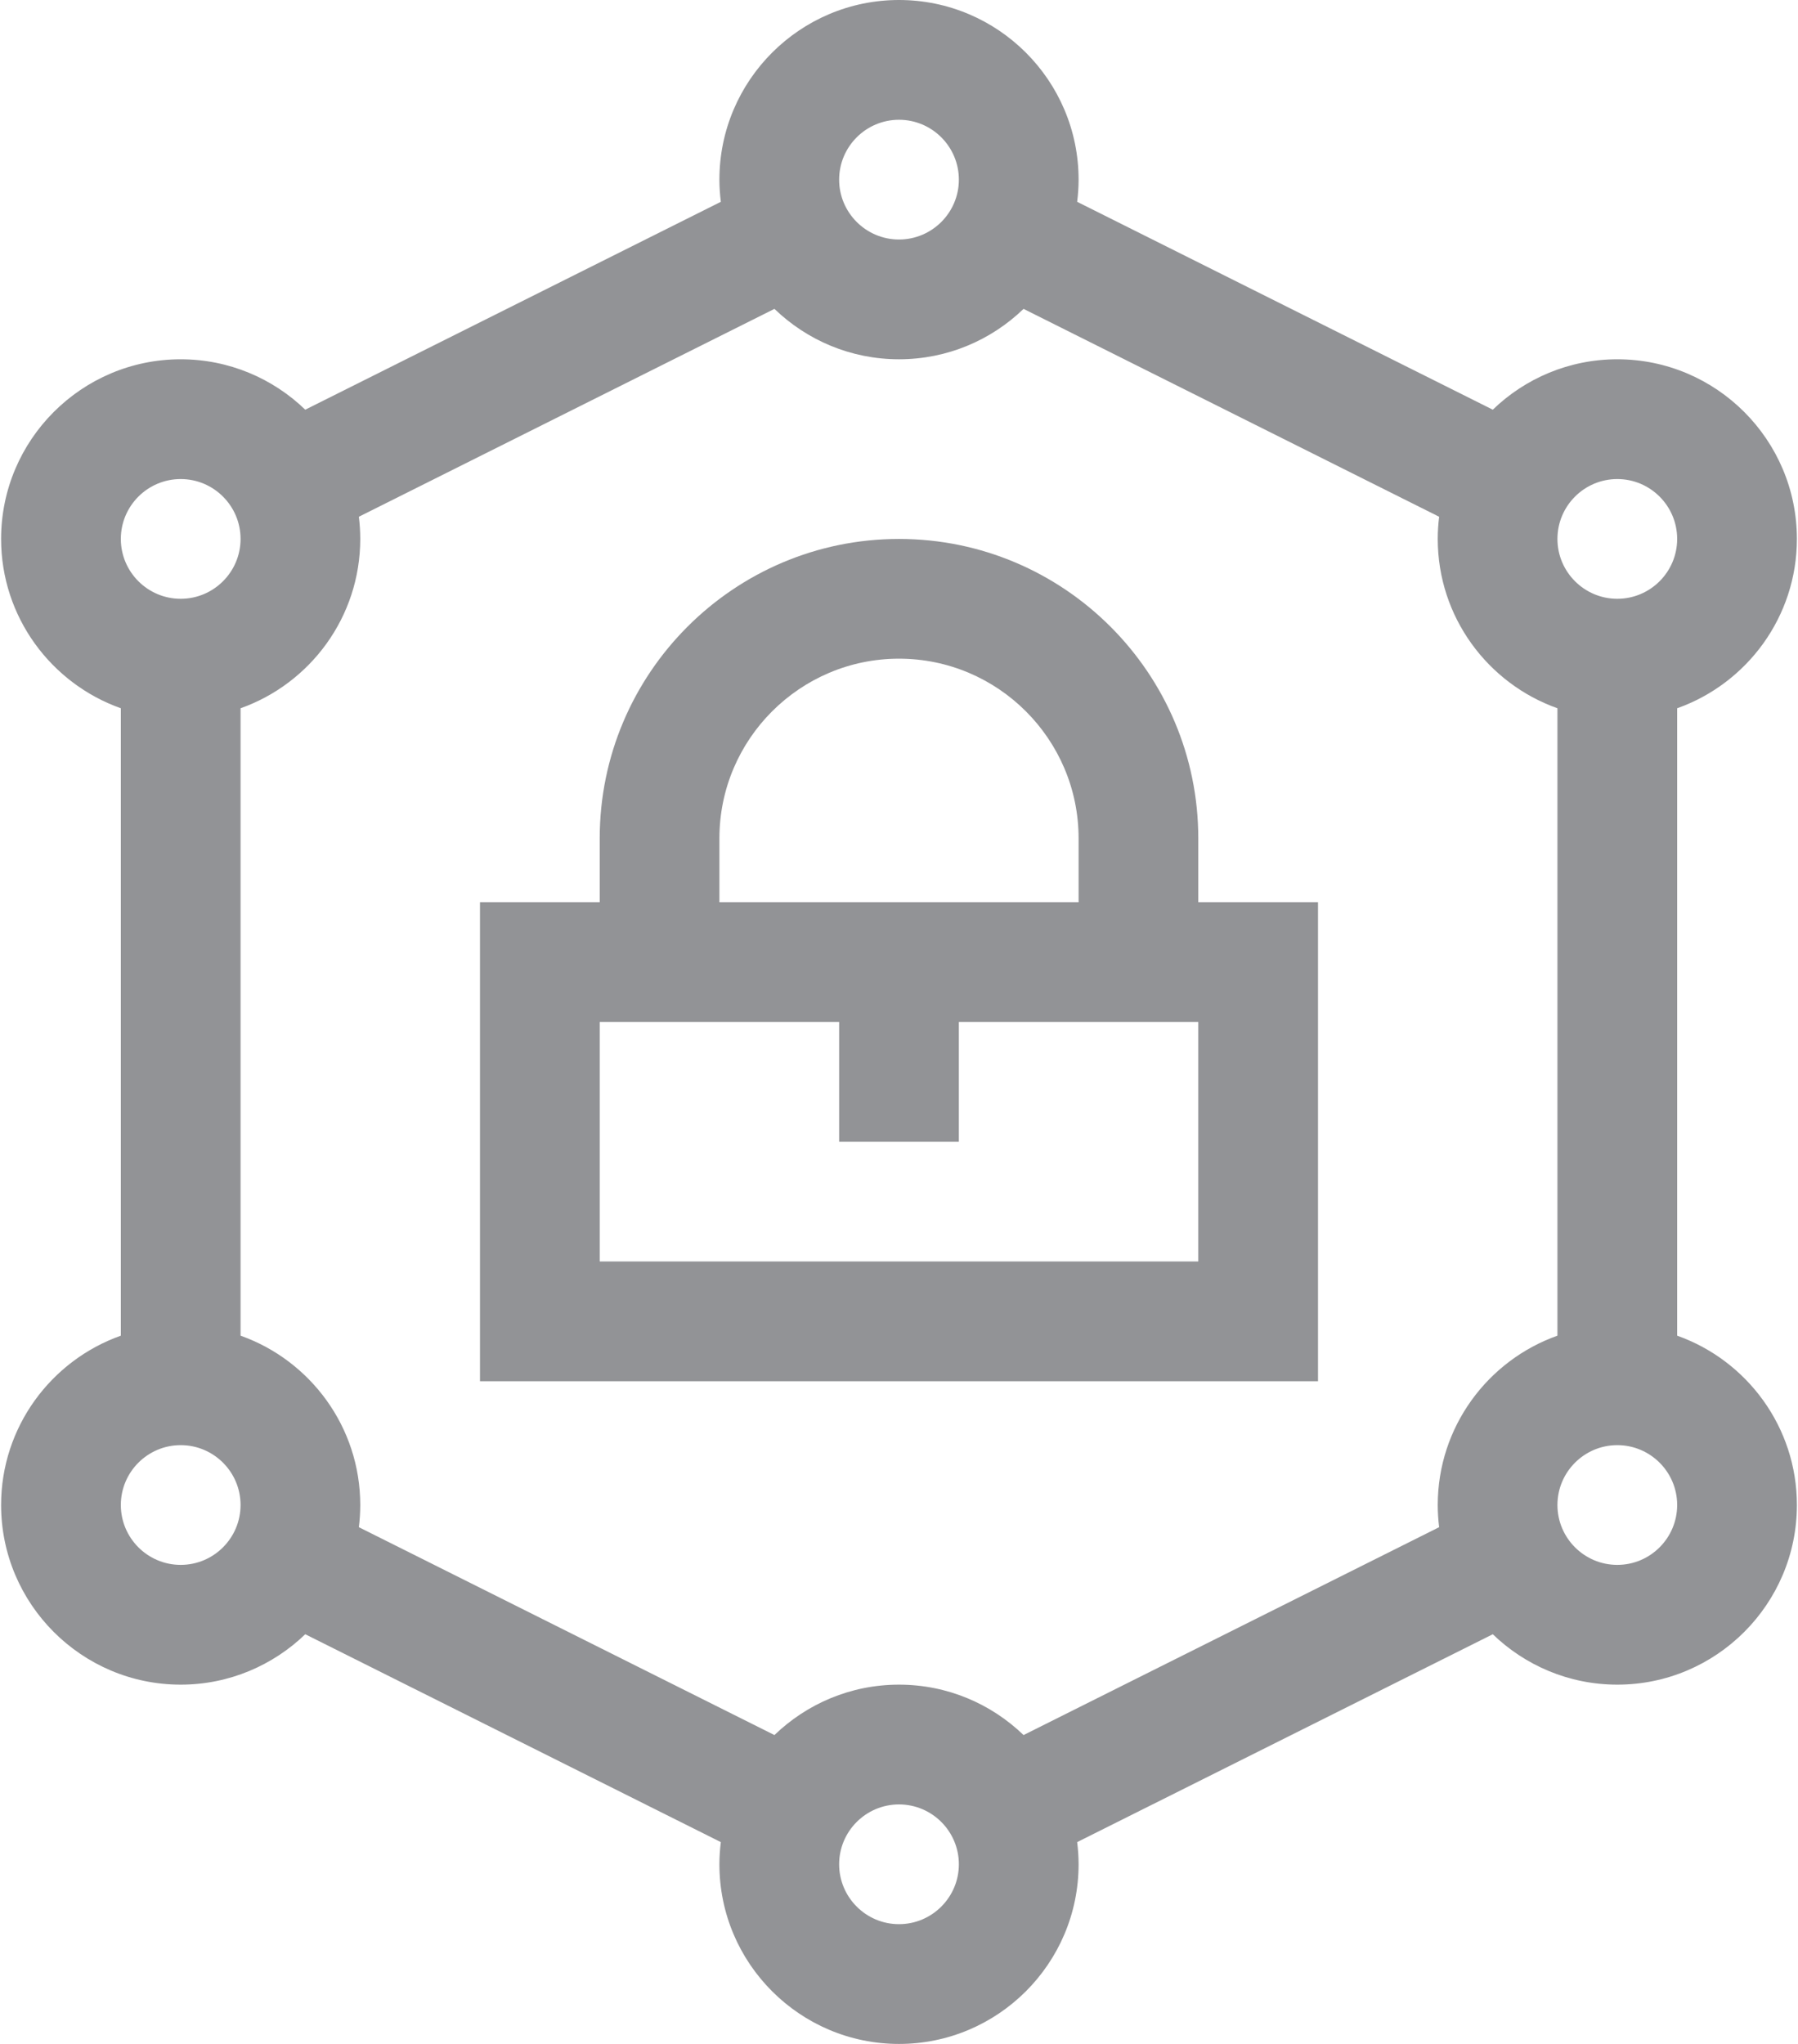 <svg width="44" height="50" viewBox="0 0 44 50" fill="none" xmlns="http://www.w3.org/2000/svg">
<path d="M32.254 22.07H29.324V20.508C29.324 16.469 26.039 13.184 22 13.184C17.961 13.184 14.676 16.469 14.676 20.508V22.07H11.746V33.789H32.254V22.07ZM17.605 20.508C17.605 18.085 19.577 16.113 22 16.113C24.423 16.113 26.395 18.085 26.395 20.508V22.07H17.605V20.508ZM29.324 30.859H14.676V25H20.535V27.93H23.465V25H29.324V30.859Z" fill="#929396"/>
<path d="M0.027 36.816C0.027 39.24 1.999 41.211 4.422 41.211C5.604 41.211 6.679 40.74 7.47 39.978L17.64 45.063C17.618 45.241 17.605 45.422 17.605 45.605C17.605 48.029 19.577 50 22 50C24.423 50 26.395 48.029 26.395 45.605C26.395 45.422 26.382 45.241 26.36 45.063L36.531 39.978C37.321 40.74 38.395 41.211 39.578 41.211C42.001 41.211 43.973 39.24 43.973 36.816C43.973 34.907 42.748 33.279 41.043 32.674V17.326C42.748 16.721 43.973 15.093 43.973 13.184C43.973 10.76 42.001 8.789 39.578 8.789C38.395 8.789 37.321 9.259 36.531 10.022L26.36 4.937C26.382 4.759 26.395 4.578 26.395 4.395C26.395 1.971 24.423 0 22 0C19.577 0 17.605 1.971 17.605 4.395C17.605 4.578 17.618 4.759 17.64 4.937L7.47 10.022C6.679 9.259 5.604 8.789 4.422 8.789C1.999 8.789 0.027 10.76 0.027 13.184C0.027 15.093 1.252 16.721 2.957 17.326V32.674C1.252 33.279 0.027 34.907 0.027 36.816ZM4.422 38.281C3.614 38.281 2.957 37.624 2.957 36.816C2.957 36.009 3.614 35.352 4.422 35.352C5.23 35.352 5.887 36.009 5.887 36.816C5.887 37.624 5.23 38.281 4.422 38.281ZM8.816 13.184C8.816 13 8.804 12.819 8.782 12.641L18.952 7.556C19.743 8.319 20.817 8.789 22 8.789C23.183 8.789 24.257 8.319 25.048 7.556L35.218 12.641C35.196 12.819 35.184 13 35.184 13.184C35.184 15.093 36.408 16.721 38.113 17.326V32.674C36.408 33.279 35.184 34.907 35.184 36.816C35.184 37 35.196 37.181 35.218 37.359L25.048 42.444C24.257 41.681 23.183 41.211 22 41.211C20.817 41.211 19.743 41.681 18.952 42.444L8.782 37.359C8.804 37.181 8.816 37 8.816 36.816C8.816 34.907 7.592 33.279 5.887 32.674V17.326C7.592 16.721 8.816 15.093 8.816 13.184ZM22 47.07C21.192 47.07 20.535 46.413 20.535 45.605C20.535 44.798 21.192 44.141 22 44.141C22.808 44.141 23.465 44.798 23.465 45.605C23.465 46.413 22.808 47.07 22 47.07ZM39.578 38.281C38.77 38.281 38.113 37.624 38.113 36.816C38.113 36.009 38.77 35.352 39.578 35.352C40.386 35.352 41.043 36.009 41.043 36.816C41.043 37.624 40.386 38.281 39.578 38.281ZM39.578 11.719C40.386 11.719 41.043 12.376 41.043 13.184C41.043 13.991 40.386 14.648 39.578 14.648C38.77 14.648 38.113 13.991 38.113 13.184C38.113 12.376 38.77 11.719 39.578 11.719ZM22 2.93C22.808 2.93 23.465 3.587 23.465 4.395C23.465 5.202 22.808 5.859 22 5.859C21.192 5.859 20.535 5.202 20.535 4.395C20.535 3.587 21.192 2.93 22 2.93ZM4.422 11.719C5.23 11.719 5.887 12.376 5.887 13.184C5.887 13.991 5.23 14.648 4.422 14.648C3.614 14.648 2.957 13.991 2.957 13.184C2.957 12.376 3.614 11.719 4.422 11.719Z" fill="#929396"/>
</svg>
